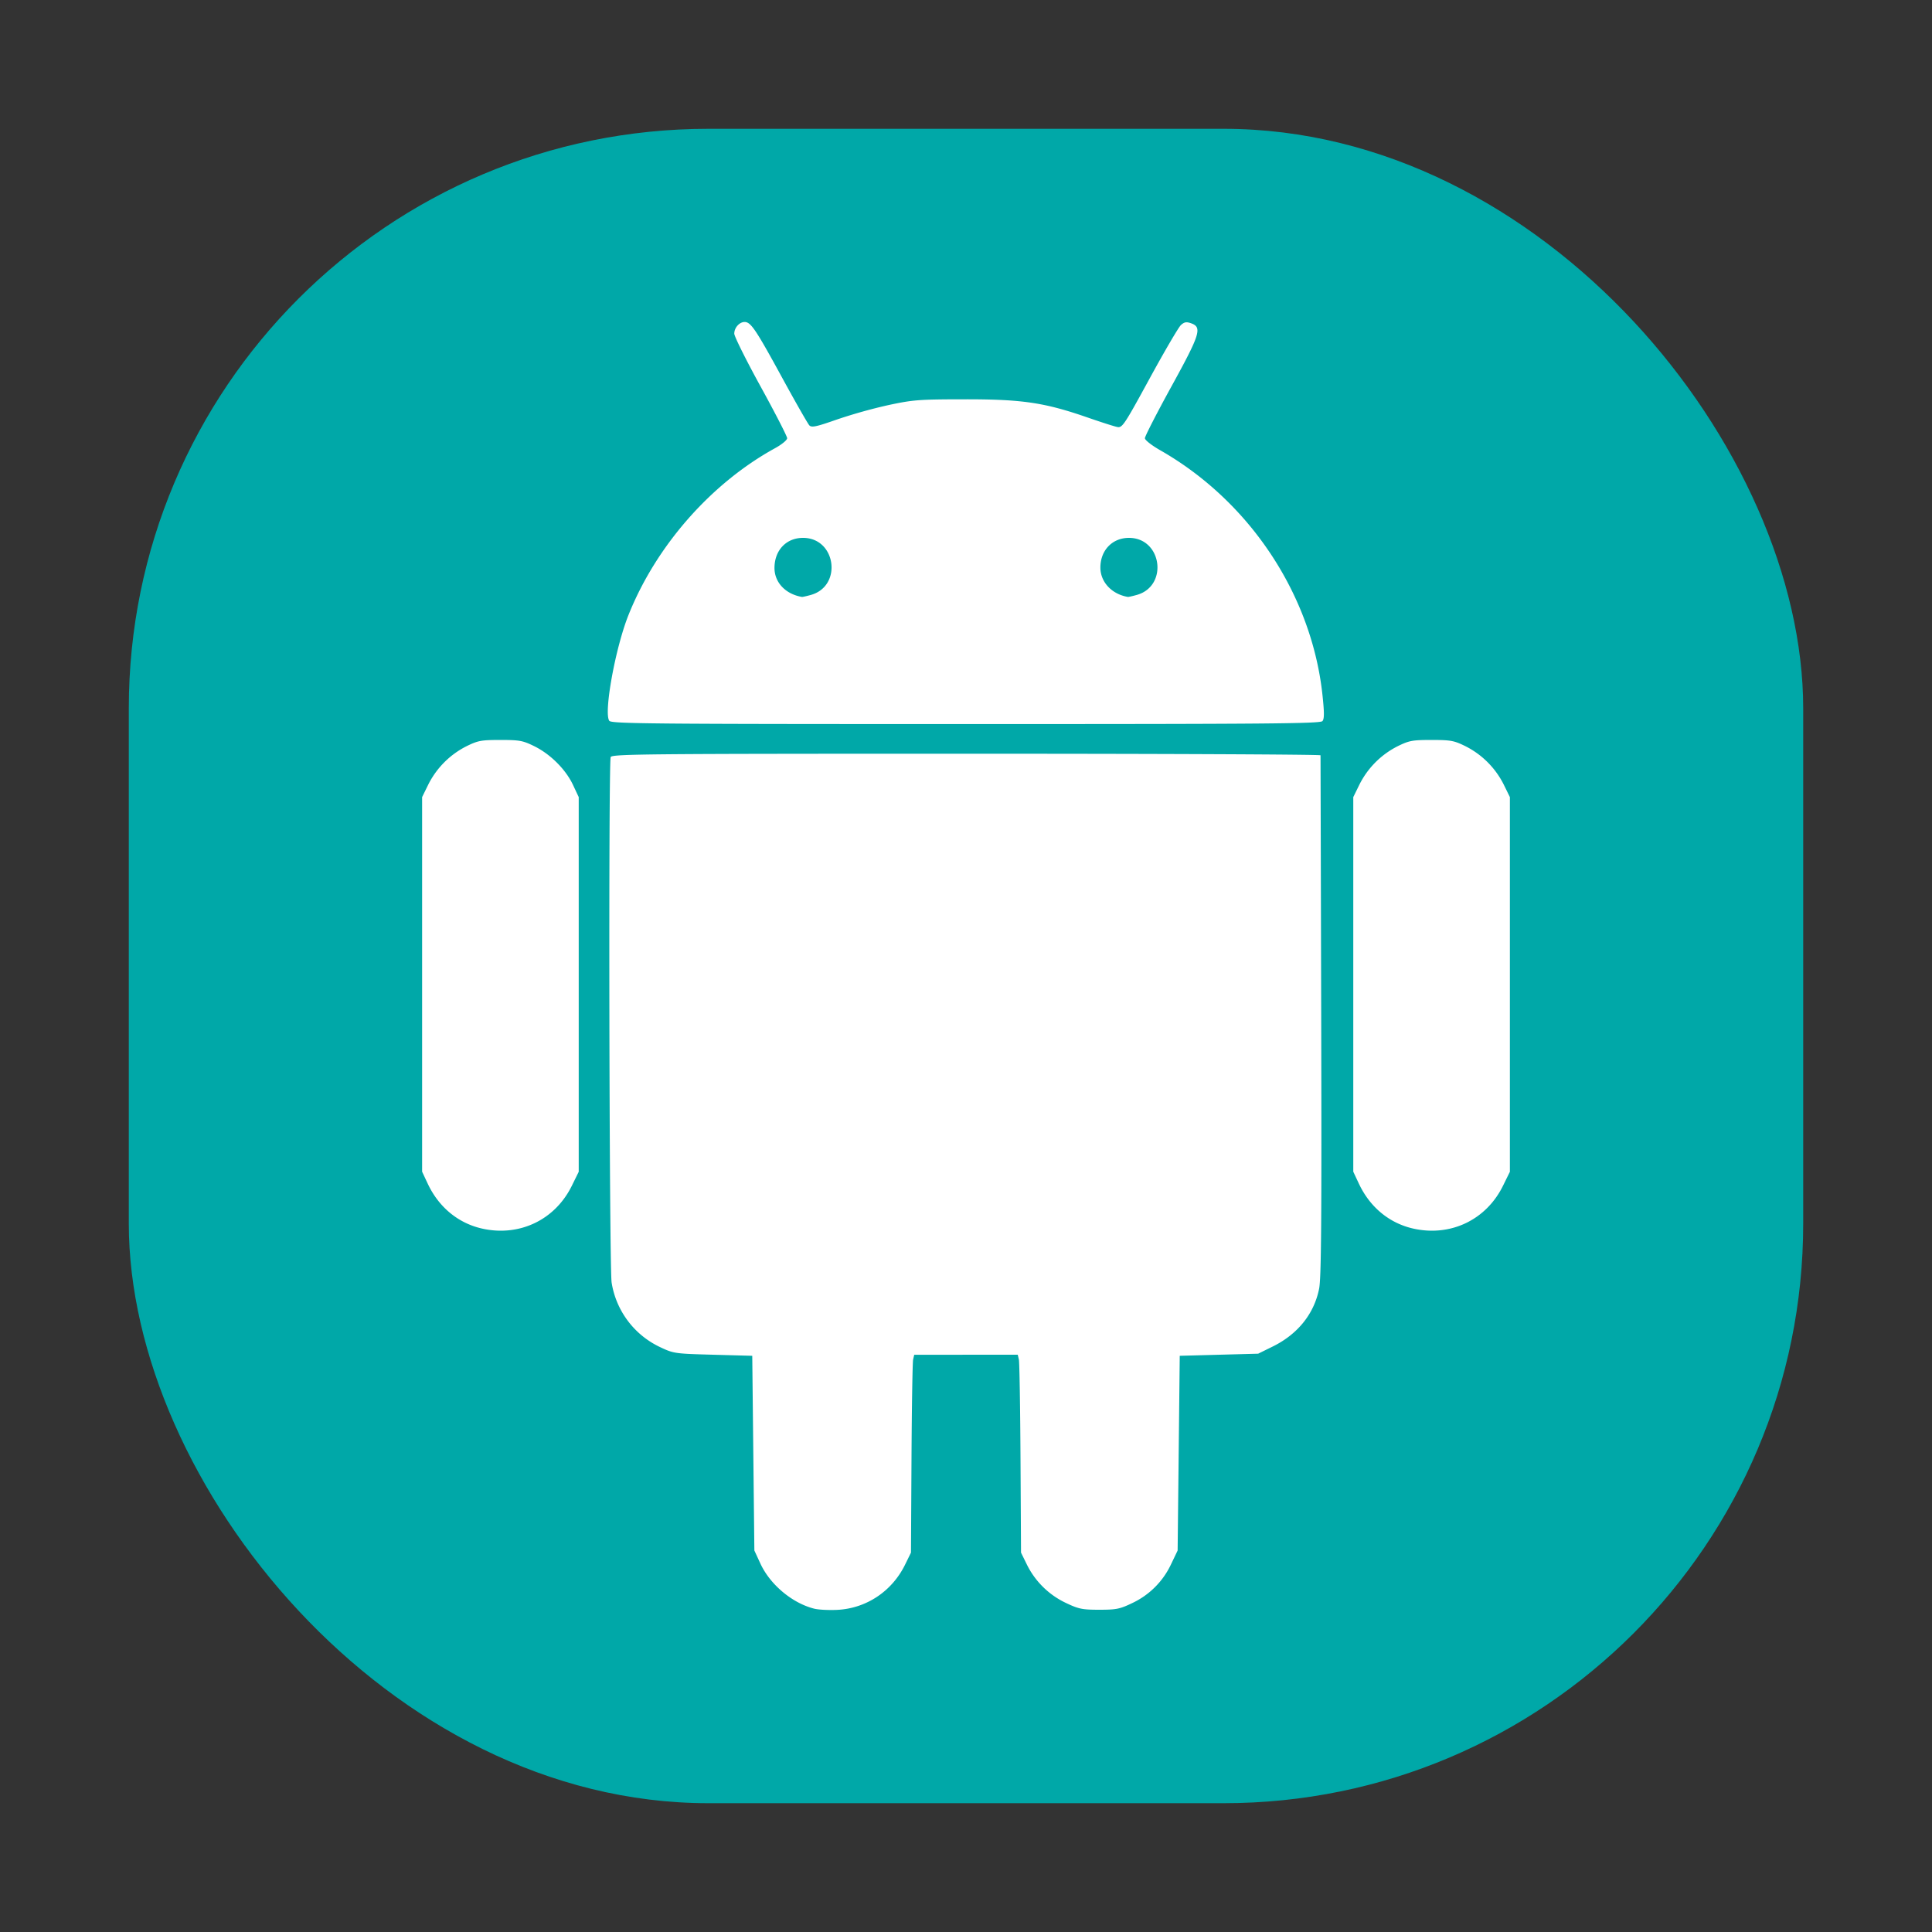 <svg xmlns="http://www.w3.org/2000/svg" width="150" height="150">
    <rect width="100%" height="100%" fill="#333333" stroke="none"/>
    <rect width="130" height="130" rx="45" ry="45" x="10" y="912.362" style="marker:none" color="#000" fill="#00a8a8" overflow="visible" transform="translate(0 -902.362)"/>
    <path d="M63.208 124.895c-1.699-.429-3.417-1.868-4.167-3.492l-.472-1.022-.082-7.558-.082-7.559-3.04-.083c-2.979-.081-3.061-.093-4.118-.593a6.697 6.697 0 0 1-3.76-5.007c-.184-1.134-.254-40.33-.073-40.802.09-.236 2.675-.26 27.604-.26 15.127 0 27.505.055 27.507.123.002.068.026 9.18.053 20.251.039 15.956.005 20.344-.164 21.173-.395 1.95-1.658 3.52-3.597 4.476l-1.134.558-3.044.082-3.044.082-.082 7.559-.082 7.558-.511 1.068a6.27 6.27 0 0 1-3.022 3.018c-.952.457-1.229.513-2.547.513-1.32 0-1.597-.056-2.583-.523a6.45 6.45 0 0 1-3.035-2.972l-.461-.94-.04-7.312c-.023-4.021-.08-7.478-.127-7.681l-.086-.37H70.98l-.085.37c-.047.203-.104 3.66-.126 7.681l-.041 7.312-.461.94c-1.011 2.058-2.993 3.383-5.241 3.503-.66.035-1.477-.006-1.818-.093zM37.483 95.398c-1.88-.404-3.41-1.657-4.273-3.496l-.437-.932V61.887l.483-.984a6.687 6.687 0 0 1 2.97-2.97c.889-.436 1.14-.482 2.626-.482s1.738.046 2.627.483c1.255.616 2.447 1.808 3.01 3.01l.443.943v29.089l-.538 1.093c-1.295 2.63-4.033 3.95-6.911 3.33zm72.295 0c-1.88-.404-3.41-1.657-4.273-3.496l-.437-.932V61.887l.483-.984a6.687 6.687 0 0 1 2.97-2.97c.89-.436 1.141-.482 2.627-.482 1.485 0 1.737.046 2.627.483a6.687 6.687 0 0 1 2.97 2.97l.482.983v29.089l-.538 1.093c-1.295 2.63-4.032 3.95-6.91 3.33zM47.312 55.97c-.46-.555.449-5.614 1.472-8.191C50.92 42.404 55.19 37.536 60.17 34.8c.527-.29.944-.632.945-.777.001-.143-.922-1.941-2.052-3.996-1.13-2.056-2.054-3.911-2.054-4.124 0-.457.398-.904.805-.904.476 0 .866.578 2.882 4.272 1.06 1.943 2.024 3.632 2.142 3.755.179.185.528.111 2.14-.455a39.716 39.716 0 0 1 4.004-1.121c1.918-.41 2.37-.445 5.937-.448 4.453-.004 6.18.252 9.53 1.415 1.039.361 2.074.692 2.3.736.386.074.538-.154 2.51-3.77 1.154-2.116 2.247-3.982 2.428-4.146.26-.235.424-.265.777-.142.89.311.731.826-1.517 4.916-1.134 2.064-2.06 3.87-2.057 4.012.003.147.522.554 1.201.941 6.948 3.965 11.756 11.226 12.587 19.008.145 1.36.145 1.836-.003 2.013-.165.199-4.186.232-27.674.232-24.353 0-27.505-.028-27.688-.249zm15.639-9.778c2.472-.687 1.963-4.432-.603-4.432-1.303 0-2.216.963-2.217 2.336-.001 1.126.86 2.034 2.135 2.25.045.007.353-.062.685-.154zm25.303 0c2.473-.687 1.963-4.432-.602-4.432-1.29 0-2.217.964-2.218 2.304 0 1.125.883 2.07 2.136 2.281.045.008.353-.061.684-.153z" fill="#fff"/>
</svg>
